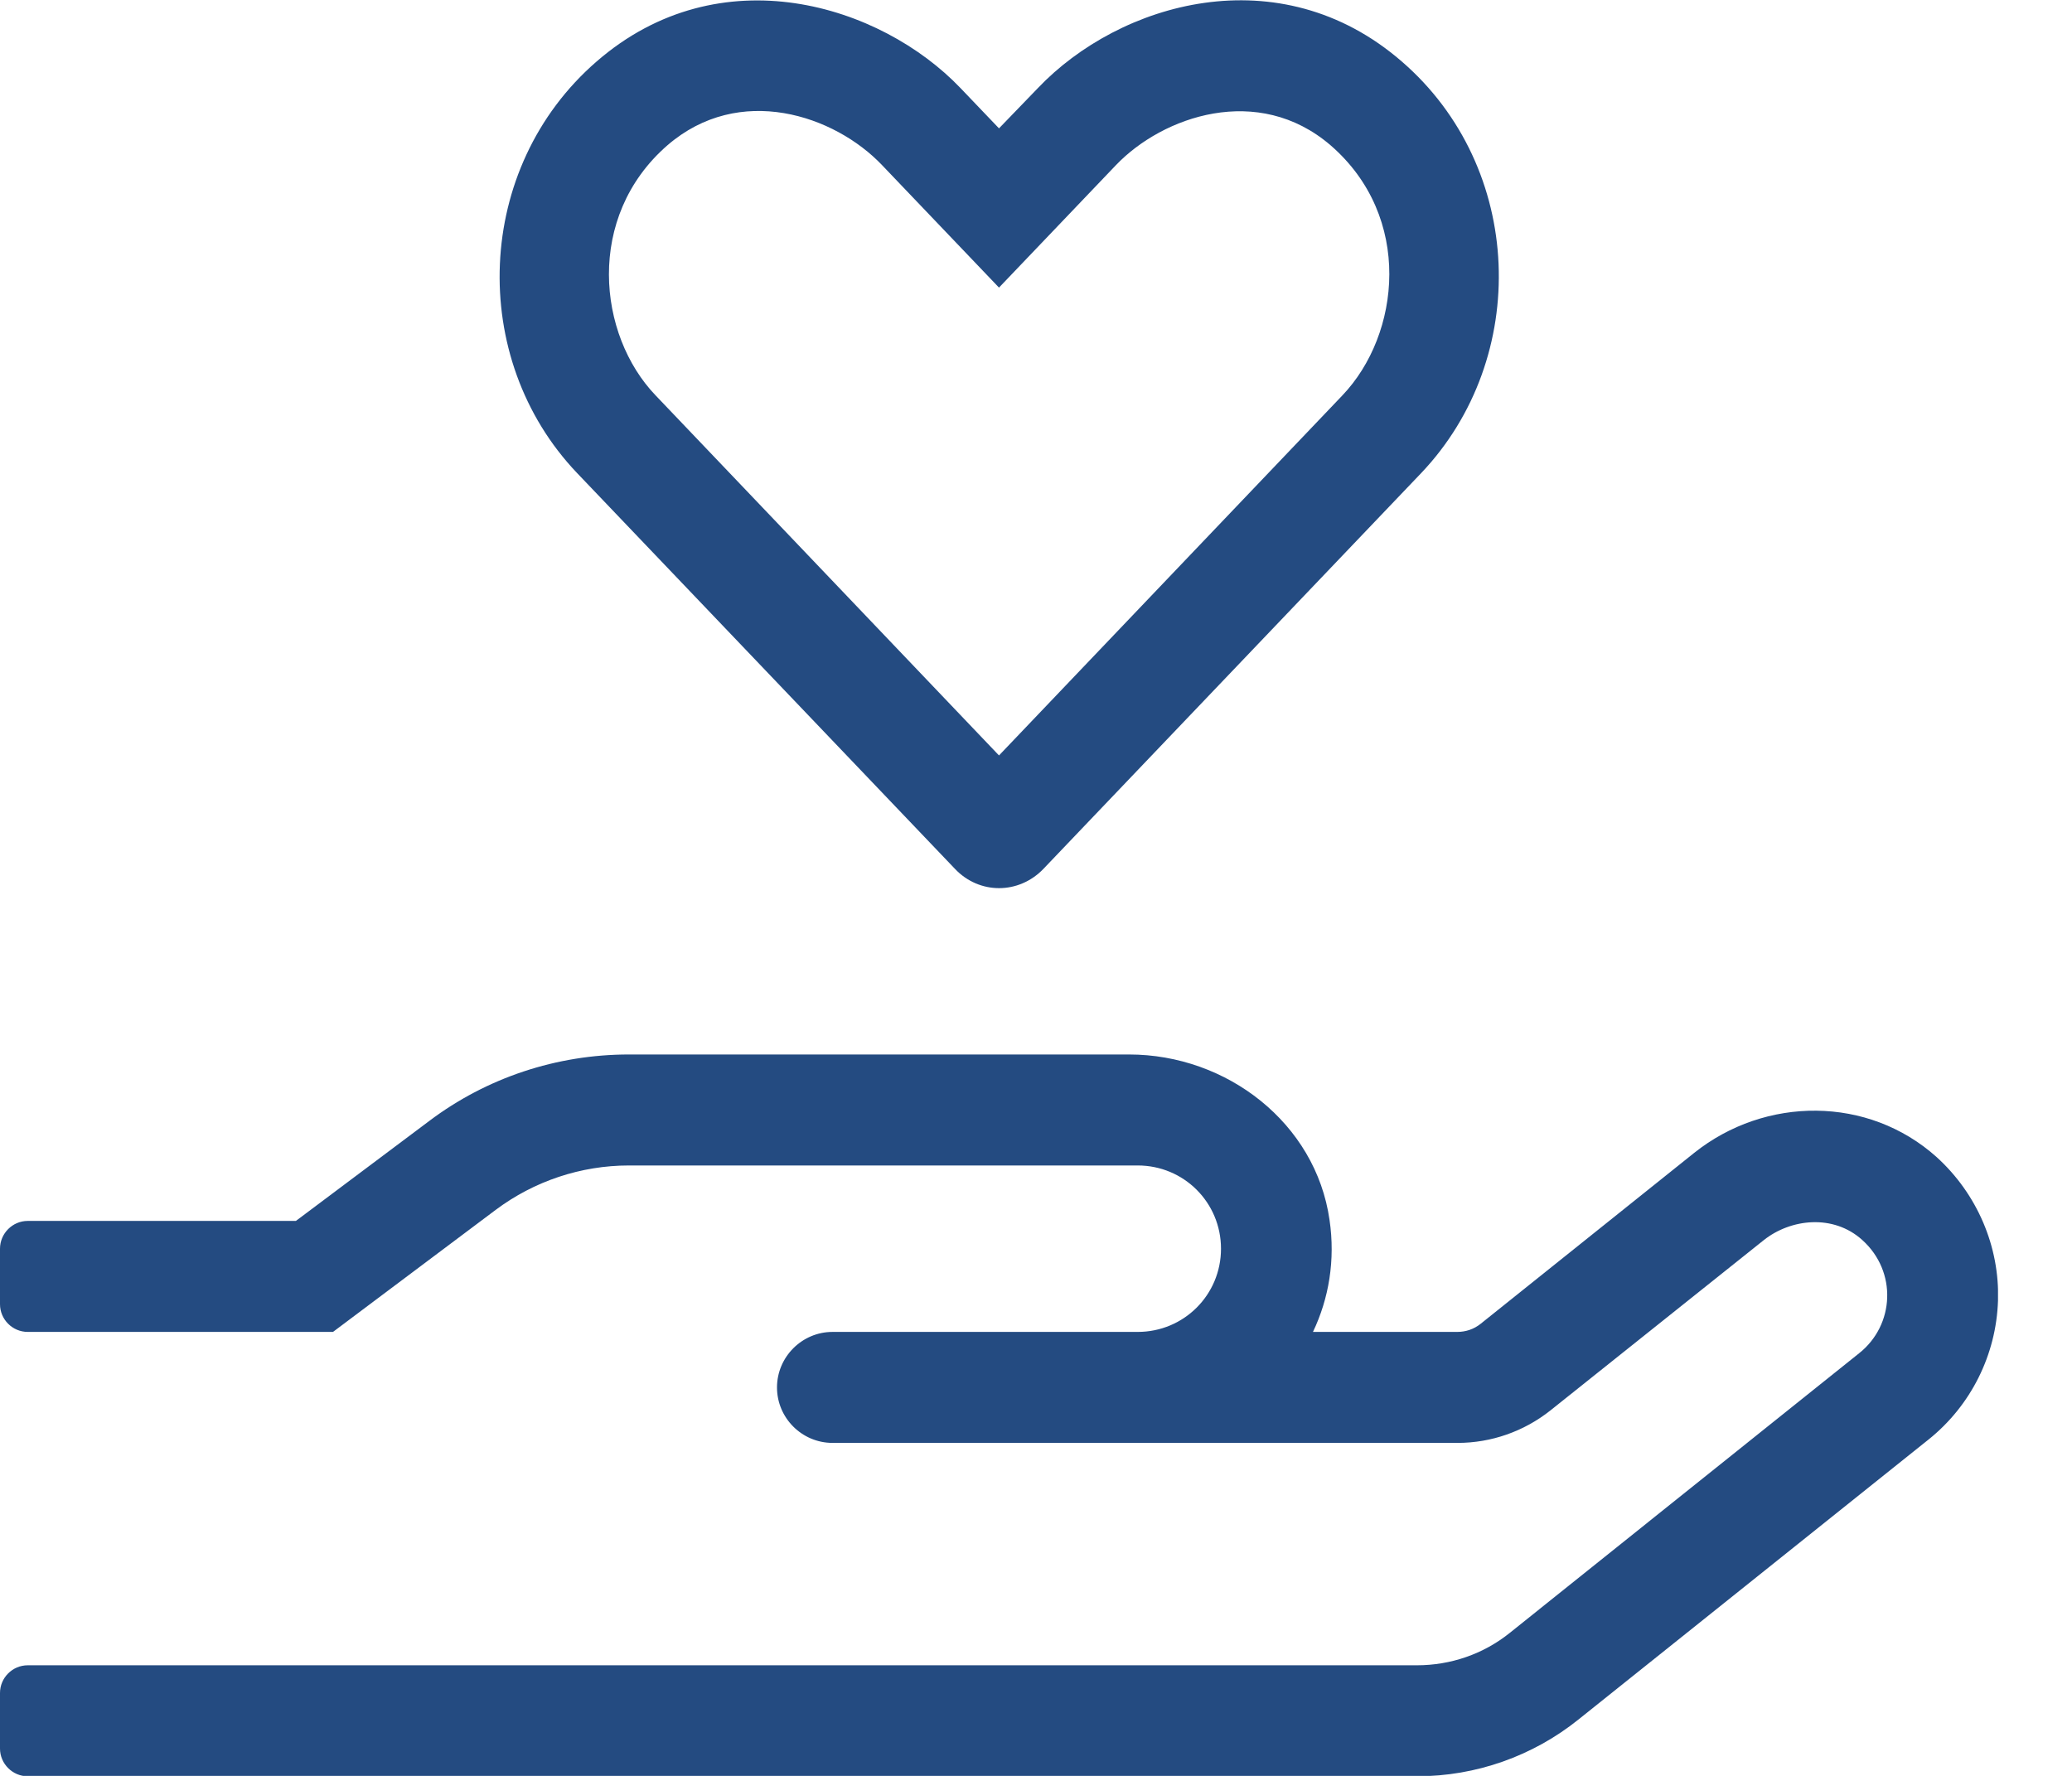 <svg width="21" height="18" viewBox="0 0 21 18" fill="none" xmlns="http://www.w3.org/2000/svg">
<g clip-path="url(#clip0)">
<path d="M19.628 11.728C18.935 11.106 17.891 11.11 17.17 11.686L15.005 13.419C14.938 13.472 14.857 13.5 14.769 13.5H13.307C13.468 13.163 13.535 12.773 13.475 12.365C13.335 11.384 12.435 10.688 11.443 10.688H6.374C5.643 10.688 4.932 10.923 4.349 11.363L2.999 12.375H0.281C0.127 12.375 0 12.502 0 12.657V13.219C0 13.374 0.127 13.5 0.281 13.5H3.375L5.024 12.263C5.414 11.971 5.889 11.813 6.374 11.813H11.531C11.999 11.813 12.375 12.189 12.375 12.657C12.375 13.124 11.999 13.5 11.531 13.5H8.438C8.128 13.5 7.875 13.754 7.875 14.063C7.875 14.372 8.128 14.625 8.438 14.625H14.773C15.114 14.625 15.444 14.509 15.711 14.298L17.877 12.569C18.148 12.354 18.58 12.302 18.875 12.569C19.23 12.889 19.202 13.43 18.844 13.715L15.3 16.552C15.033 16.766 14.702 16.879 14.361 16.879H0.281C0.127 16.879 0 17.005 0 17.16V17.723C0 17.877 0.127 18.004 0.281 18.004H14.361C14.959 18.004 15.536 17.8 16 17.427L19.547 14.59C19.976 14.246 20.232 13.732 20.25 13.184C20.268 12.636 20.039 12.101 19.628 11.728ZM9.679 8.807C9.925 9.067 10.325 9.067 10.575 8.807L14.403 4.796C15.514 3.628 15.451 1.698 14.207 0.623C12.966 -0.453 11.345 0.025 10.519 0.893L10.125 1.301L9.735 0.893C8.926 0.046 7.298 -0.464 6.047 0.623C4.806 1.698 4.739 3.632 5.85 4.796L9.679 8.807ZM6.764 1.473C7.495 0.841 8.459 1.168 8.94 1.674L10.125 2.915L11.31 1.674C11.784 1.178 12.751 0.841 13.486 1.473C14.323 2.198 14.196 3.389 13.605 4.008L10.125 7.657L6.645 4.008C6.057 3.396 5.931 2.198 6.764 1.473Z" fill="#244B81"/>
</g>
<defs>
<clipPath id="clip0">
<rect width="20.25" height="18" fill="white"/>
</clipPath>
</defs>
</svg>
